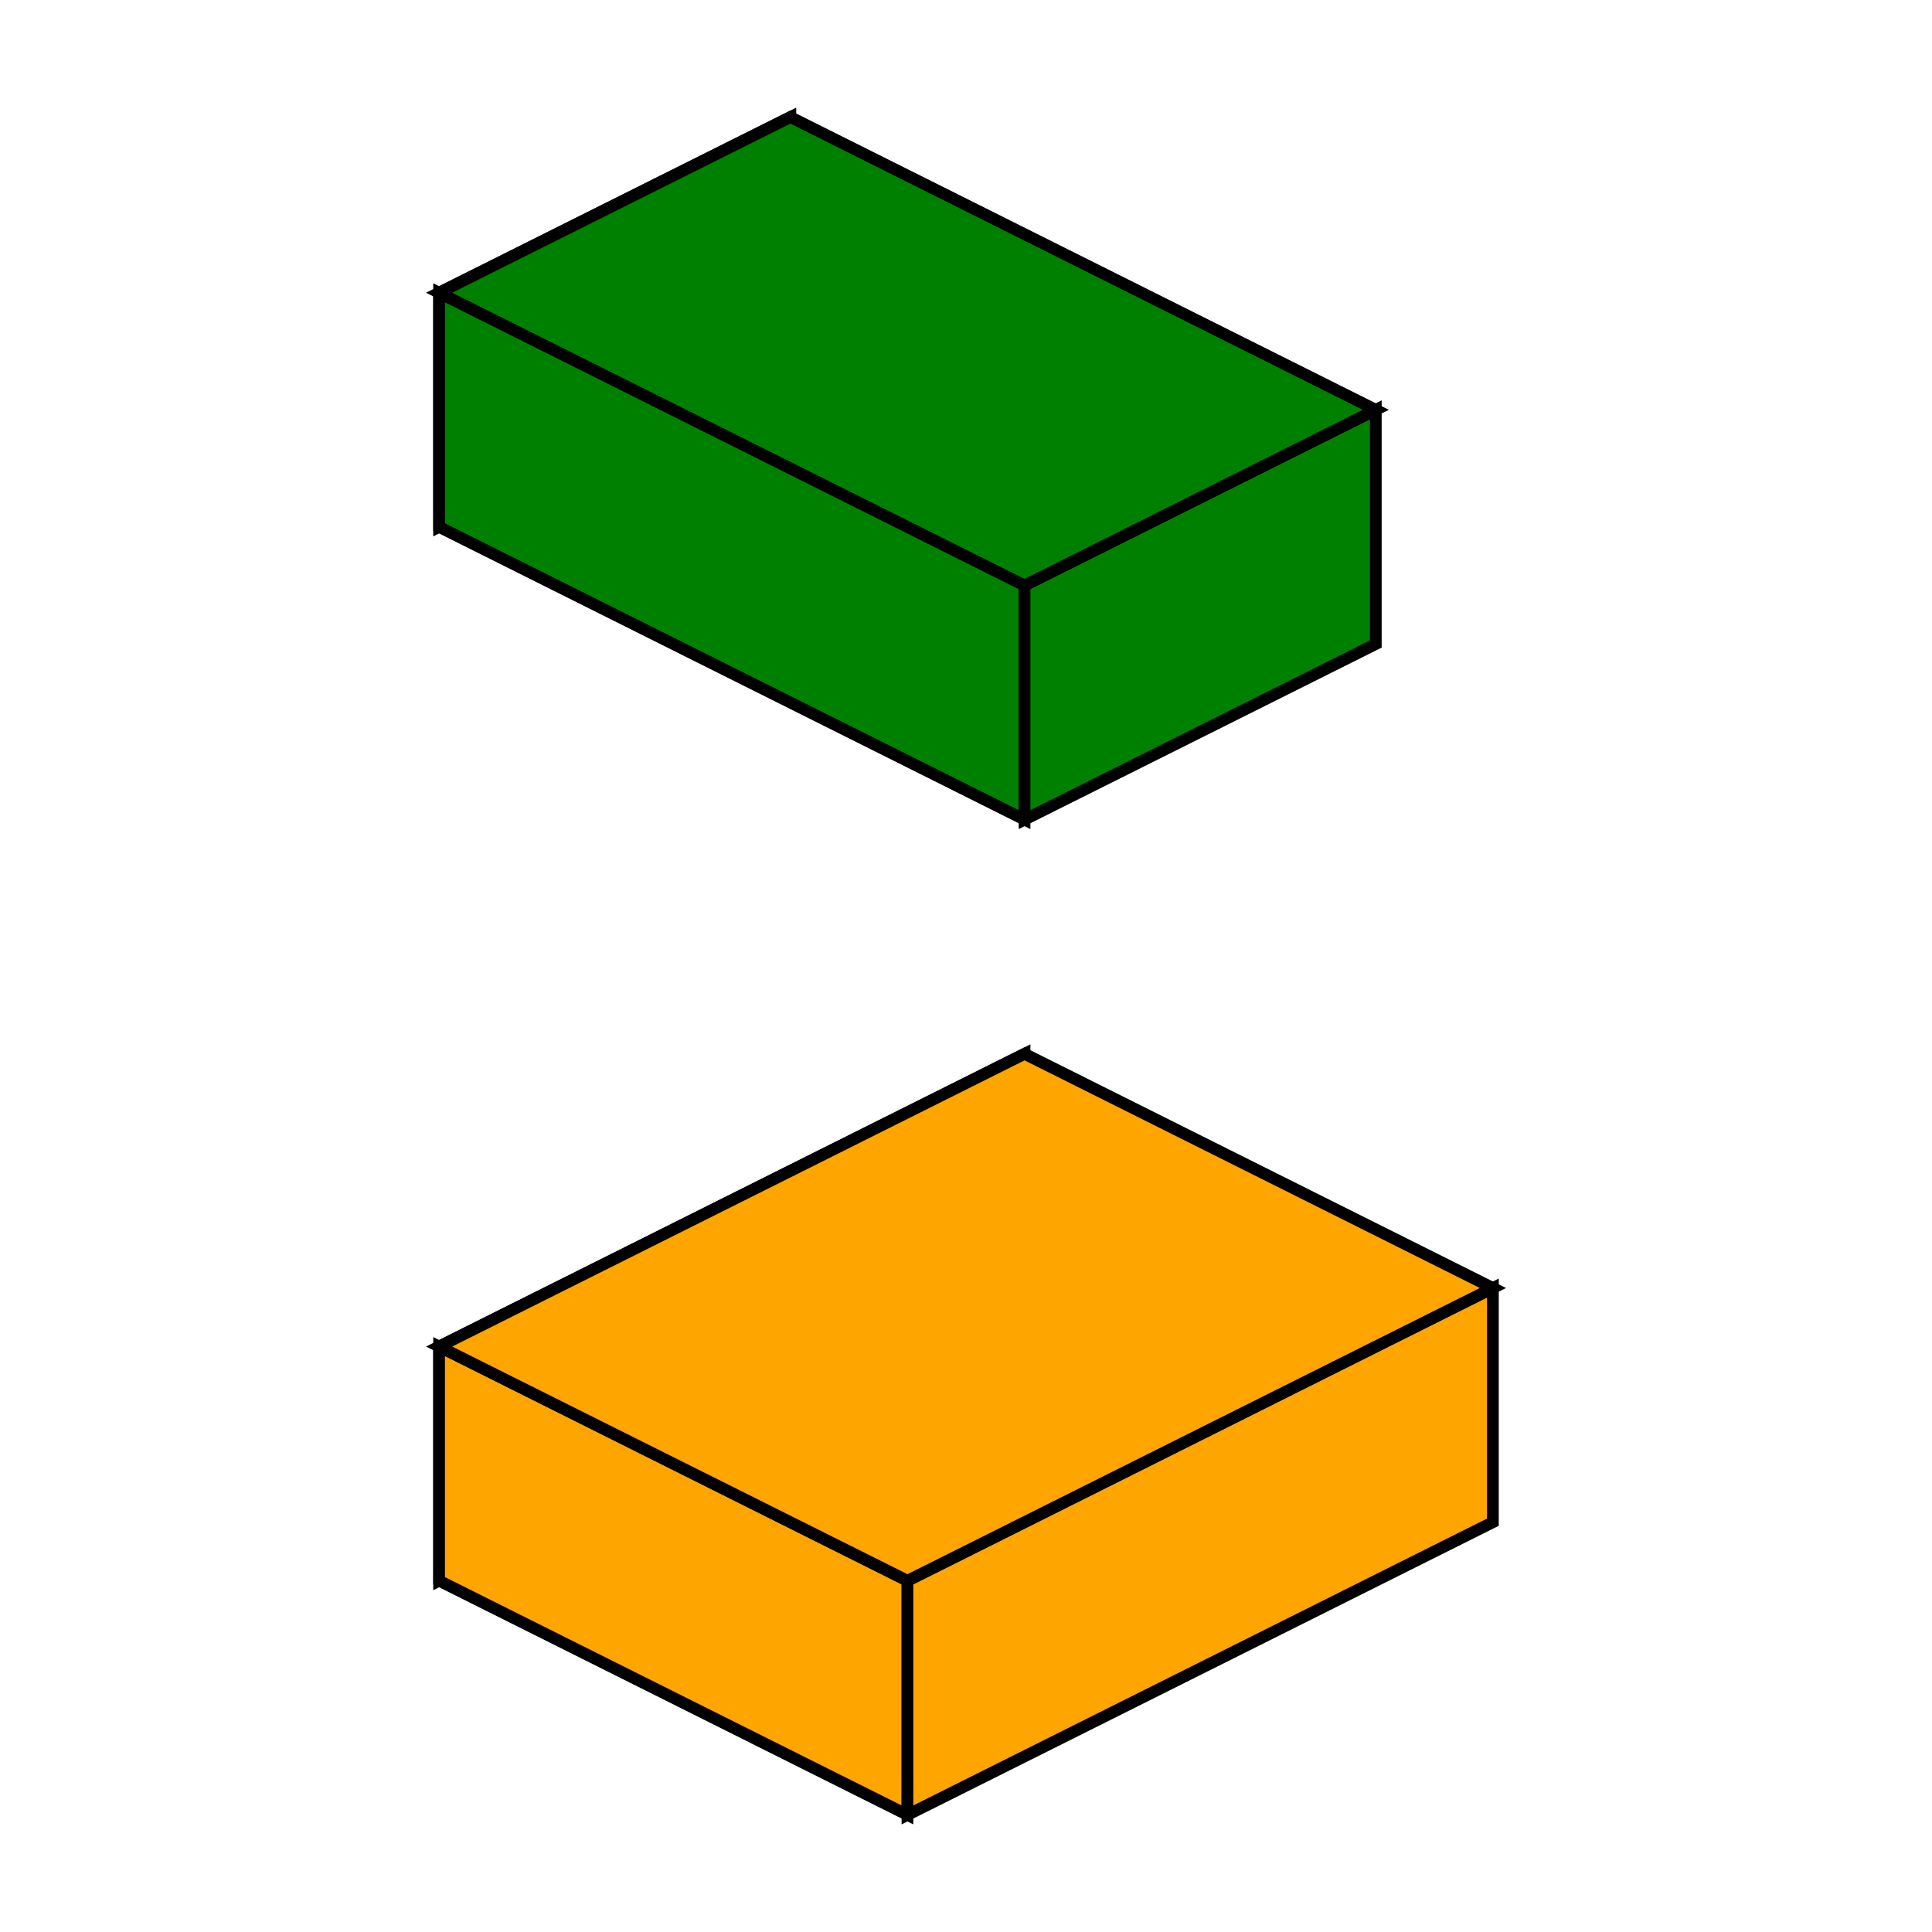 <svg xmlns="http://www.w3.org/2000/svg" width="200" height="200" viewBox="-40.0 20.0 110.0 165.0"><polygon points="0.0,30.0 -30.0,45.0 -30.0,65.0 0.0,50.0" fill="green" stroke="black" /><polygon points="-30.0,45.0 20.0,70.0 20.0,90.0 -30.0,65.0" fill="green" stroke="black" /><polygon points="50.0,55.0 20.0,70.0 20.0,90.0 50.0,75.0" fill="green" stroke="black" /><polygon points="0.0,30.0 50.0,55.0 20.0,70.0 -30.0,45.0" fill="green" stroke="black" /><polygon points="20.0,110.0 -30.0,135.0 -30.0,155.0 20.0,130.0" fill="orange" stroke="black" /><polygon points="-30.0,135.0 10.0,155.0 10.0,175.0 -30.0,155.0" fill="orange" stroke="black" /><polygon points="60.0,130.0 10.0,155.0 10.0,175.0 60.0,150.0" fill="orange" stroke="black" /><polygon points="20.0,110.0 60.0,130.0 10.0,155.0 -30.0,135.0" fill="orange" stroke="black" /></svg>